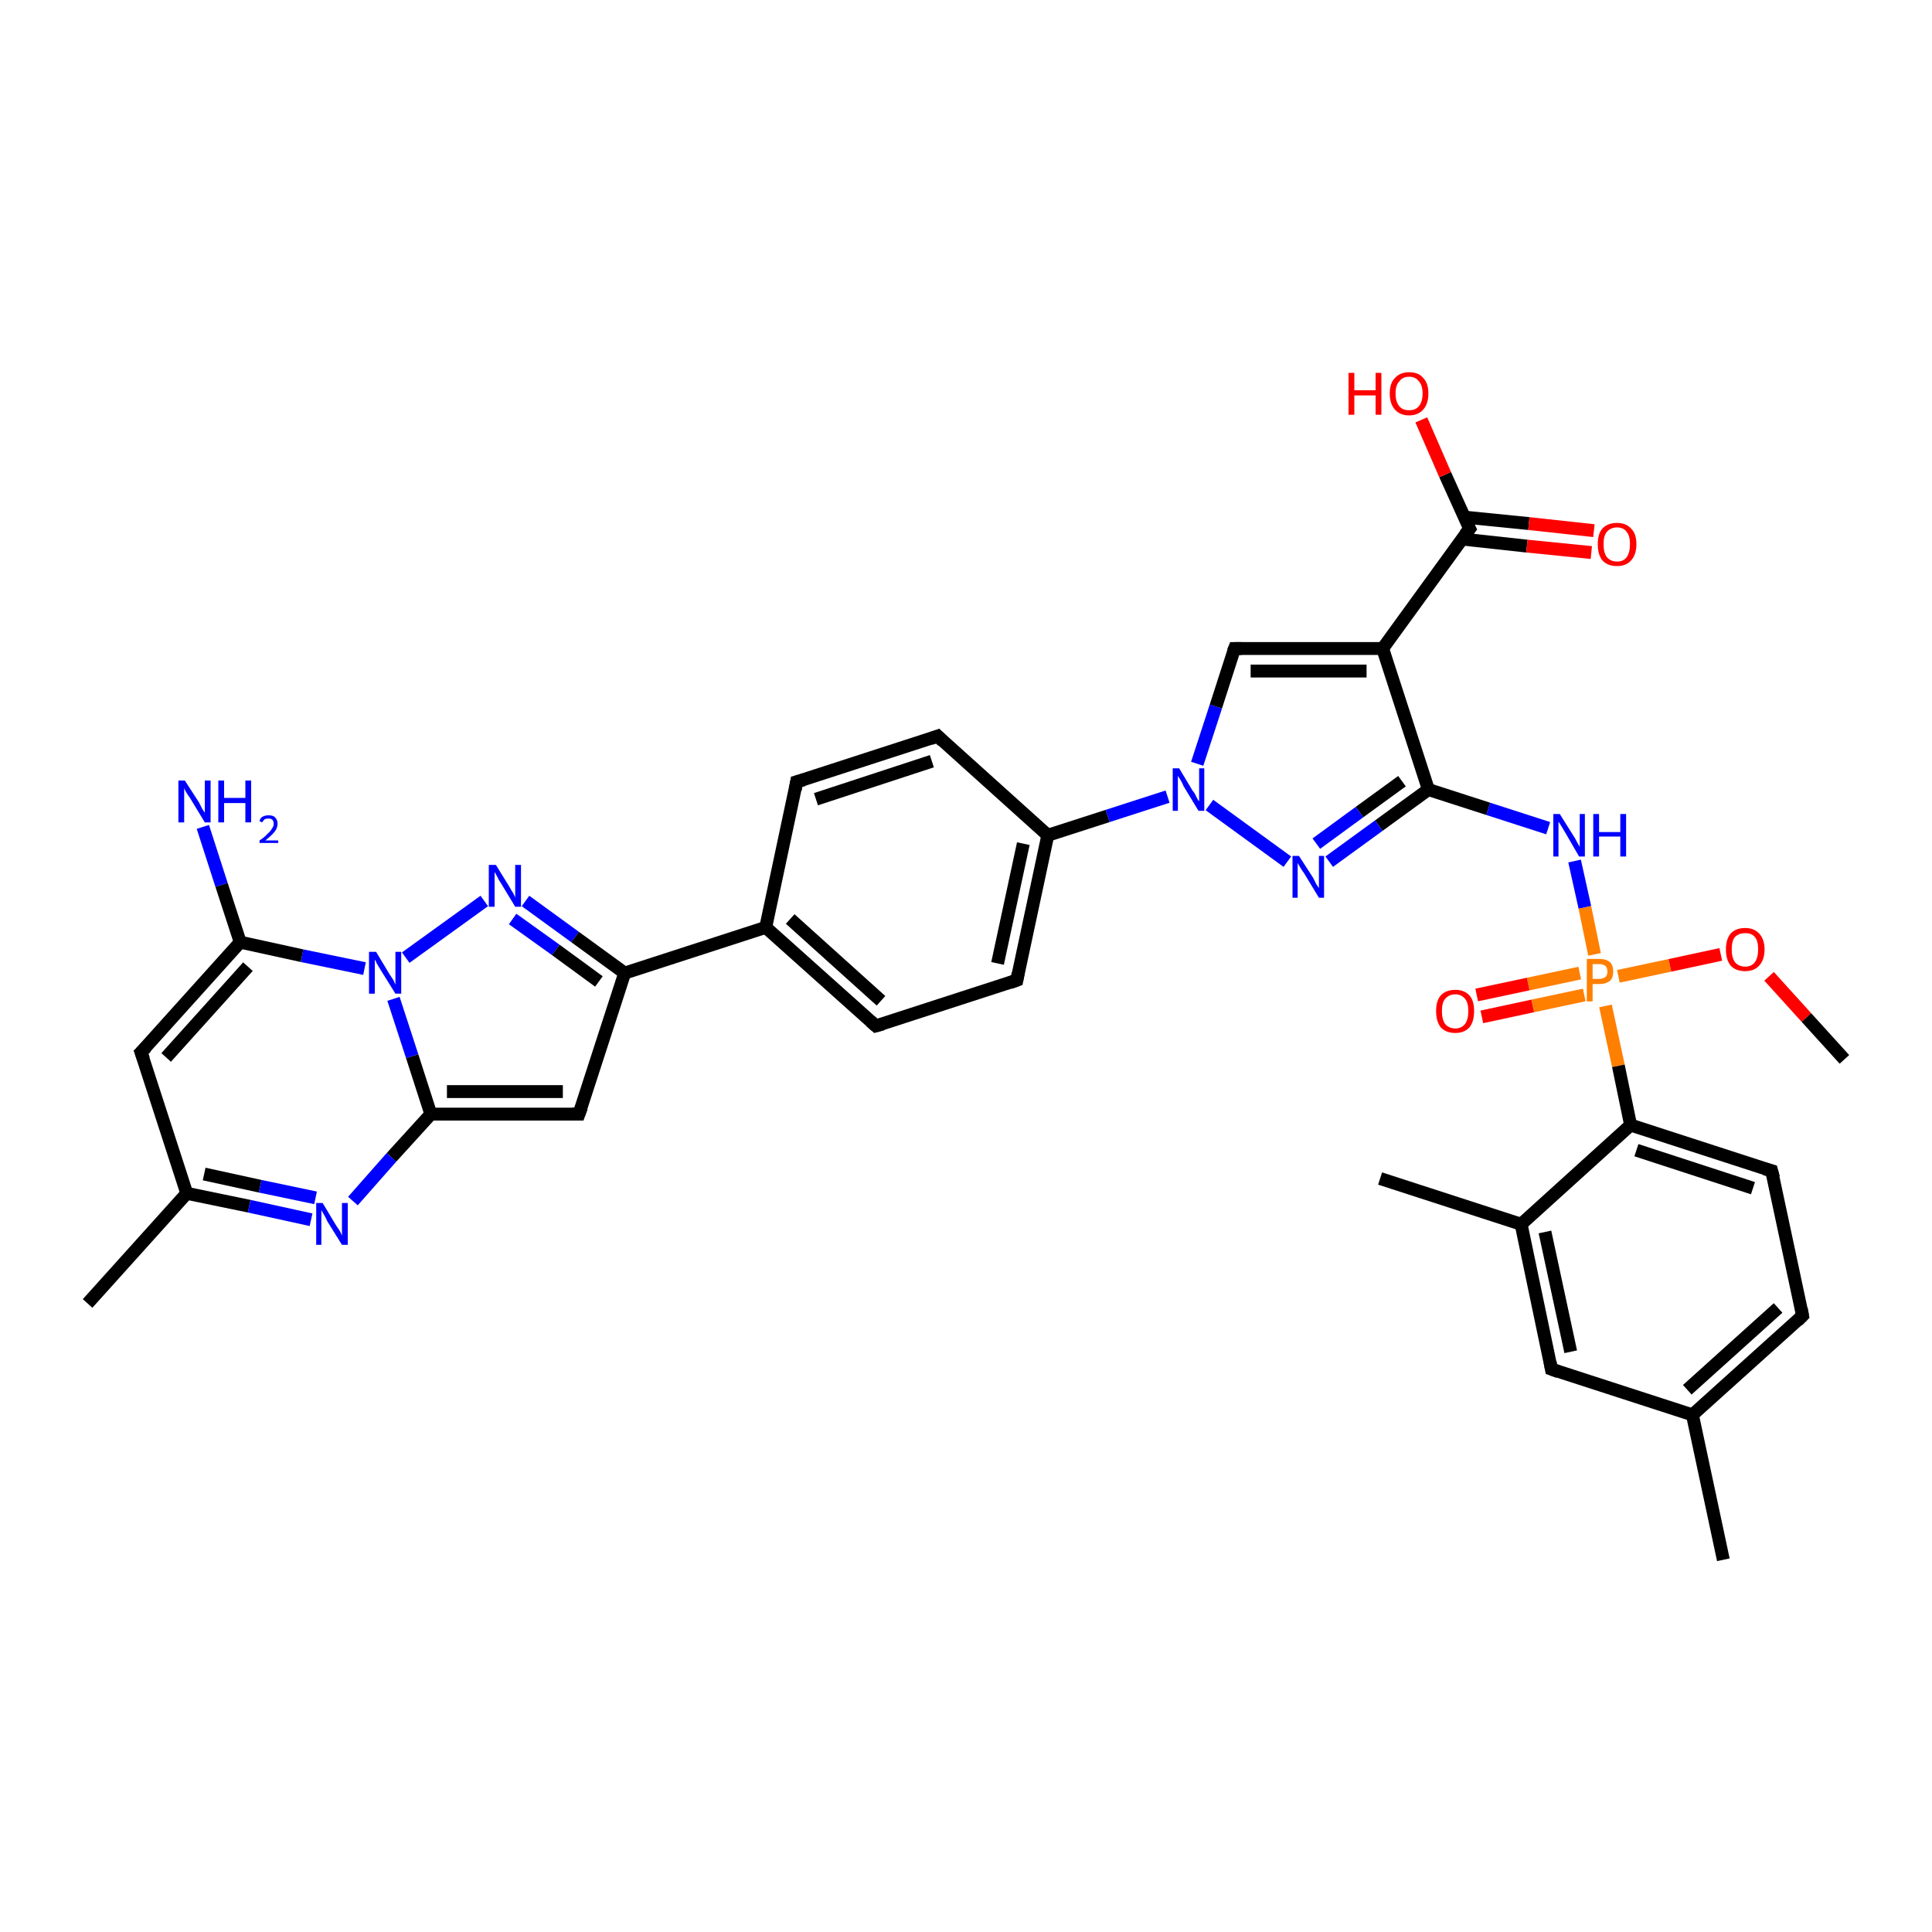 <?xml version='1.0' encoding='iso-8859-1'?>
<svg version='1.1' baseProfile='full'
              xmlns='http://www.w3.org/2000/svg'
                      xmlns:rdkit='http://www.rdkit.org/xml'
                      xmlns:xlink='http://www.w3.org/1999/xlink'
                  xml:space='preserve'
width='300px' height='300px' viewBox='0 0 300 300'>
<!-- END OF HEADER -->
<rect style='opacity:1.0;fill:#FFFFFF;stroke:none' width='300.0' height='300.0' x='0.0' y='0.0'> </rect>
<path class='bond-0 atom-0 atom-1' d='M 136.0,159.3 L 118.9,144.0' style='fill:none;fill-rule:evenodd;stroke:#000000;stroke-width:2.0px;stroke-linecap:butt;stroke-linejoin:miter;stroke-opacity:1' />
<path class='bond-0 atom-0 atom-1' d='M 136.8,155.4 L 122.7,142.7' style='fill:none;fill-rule:evenodd;stroke:#000000;stroke-width:2.0px;stroke-linecap:butt;stroke-linejoin:miter;stroke-opacity:1' />
<path class='bond-1 atom-1 atom-2' d='M 118.9,144.0 L 123.7,121.4' style='fill:none;fill-rule:evenodd;stroke:#000000;stroke-width:2.0px;stroke-linecap:butt;stroke-linejoin:miter;stroke-opacity:1' />
<path class='bond-2 atom-2 atom-3' d='M 123.7,121.4 L 145.6,114.3' style='fill:none;fill-rule:evenodd;stroke:#000000;stroke-width:2.0px;stroke-linecap:butt;stroke-linejoin:miter;stroke-opacity:1' />
<path class='bond-2 atom-2 atom-3' d='M 126.7,124.1 L 144.7,118.2' style='fill:none;fill-rule:evenodd;stroke:#000000;stroke-width:2.0px;stroke-linecap:butt;stroke-linejoin:miter;stroke-opacity:1' />
<path class='bond-3 atom-3 atom-4' d='M 145.6,114.3 L 162.7,129.7' style='fill:none;fill-rule:evenodd;stroke:#000000;stroke-width:2.0px;stroke-linecap:butt;stroke-linejoin:miter;stroke-opacity:1' />
<path class='bond-4 atom-4 atom-5' d='M 162.7,129.7 L 157.9,152.2' style='fill:none;fill-rule:evenodd;stroke:#000000;stroke-width:2.0px;stroke-linecap:butt;stroke-linejoin:miter;stroke-opacity:1' />
<path class='bond-4 atom-4 atom-5' d='M 158.9,131.0 L 154.9,149.6' style='fill:none;fill-rule:evenodd;stroke:#000000;stroke-width:2.0px;stroke-linecap:butt;stroke-linejoin:miter;stroke-opacity:1' />
<path class='bond-5 atom-4 atom-6' d='M 162.7,129.7 L 172.0,126.7' style='fill:none;fill-rule:evenodd;stroke:#000000;stroke-width:2.0px;stroke-linecap:butt;stroke-linejoin:miter;stroke-opacity:1' />
<path class='bond-5 atom-4 atom-6' d='M 172.0,126.7 L 181.3,123.7' style='fill:none;fill-rule:evenodd;stroke:#0000FF;stroke-width:2.0px;stroke-linecap:butt;stroke-linejoin:miter;stroke-opacity:1' />
<path class='bond-6 atom-6 atom-7' d='M 185.9,118.6 L 188.8,109.7' style='fill:none;fill-rule:evenodd;stroke:#0000FF;stroke-width:2.0px;stroke-linecap:butt;stroke-linejoin:miter;stroke-opacity:1' />
<path class='bond-6 atom-6 atom-7' d='M 188.8,109.7 L 191.7,100.7' style='fill:none;fill-rule:evenodd;stroke:#000000;stroke-width:2.0px;stroke-linecap:butt;stroke-linejoin:miter;stroke-opacity:1' />
<path class='bond-7 atom-7 atom-8' d='M 191.7,100.7 L 214.7,100.7' style='fill:none;fill-rule:evenodd;stroke:#000000;stroke-width:2.0px;stroke-linecap:butt;stroke-linejoin:miter;stroke-opacity:1' />
<path class='bond-7 atom-7 atom-8' d='M 194.2,104.2 L 212.2,104.2' style='fill:none;fill-rule:evenodd;stroke:#000000;stroke-width:2.0px;stroke-linecap:butt;stroke-linejoin:miter;stroke-opacity:1' />
<path class='bond-8 atom-8 atom-9' d='M 214.7,100.7 L 228.2,82.1' style='fill:none;fill-rule:evenodd;stroke:#000000;stroke-width:2.0px;stroke-linecap:butt;stroke-linejoin:miter;stroke-opacity:1' />
<path class='bond-9 atom-9 atom-10' d='M 227.0,83.7 L 237.1,84.8' style='fill:none;fill-rule:evenodd;stroke:#000000;stroke-width:2.0px;stroke-linecap:butt;stroke-linejoin:miter;stroke-opacity:1' />
<path class='bond-9 atom-9 atom-10' d='M 237.1,84.8 L 247.1,85.8' style='fill:none;fill-rule:evenodd;stroke:#FF0000;stroke-width:2.0px;stroke-linecap:butt;stroke-linejoin:miter;stroke-opacity:1' />
<path class='bond-9 atom-9 atom-10' d='M 227.4,80.3 L 237.4,81.3' style='fill:none;fill-rule:evenodd;stroke:#000000;stroke-width:2.0px;stroke-linecap:butt;stroke-linejoin:miter;stroke-opacity:1' />
<path class='bond-9 atom-9 atom-10' d='M 237.4,81.3 L 247.5,82.4' style='fill:none;fill-rule:evenodd;stroke:#FF0000;stroke-width:2.0px;stroke-linecap:butt;stroke-linejoin:miter;stroke-opacity:1' />
<path class='bond-10 atom-9 atom-11' d='M 228.2,82.1 L 224.4,73.7' style='fill:none;fill-rule:evenodd;stroke:#000000;stroke-width:2.0px;stroke-linecap:butt;stroke-linejoin:miter;stroke-opacity:1' />
<path class='bond-10 atom-9 atom-11' d='M 224.4,73.7 L 220.7,65.2' style='fill:none;fill-rule:evenodd;stroke:#FF0000;stroke-width:2.0px;stroke-linecap:butt;stroke-linejoin:miter;stroke-opacity:1' />
<path class='bond-11 atom-8 atom-12' d='M 214.7,100.7 L 221.8,122.6' style='fill:none;fill-rule:evenodd;stroke:#000000;stroke-width:2.0px;stroke-linecap:butt;stroke-linejoin:miter;stroke-opacity:1' />
<path class='bond-12 atom-12 atom-13' d='M 221.8,122.6 L 231.1,125.6' style='fill:none;fill-rule:evenodd;stroke:#000000;stroke-width:2.0px;stroke-linecap:butt;stroke-linejoin:miter;stroke-opacity:1' />
<path class='bond-12 atom-12 atom-13' d='M 231.1,125.6 L 240.4,128.6' style='fill:none;fill-rule:evenodd;stroke:#0000FF;stroke-width:2.0px;stroke-linecap:butt;stroke-linejoin:miter;stroke-opacity:1' />
<path class='bond-13 atom-13 atom-14' d='M 244.5,133.7 L 246.1,140.9' style='fill:none;fill-rule:evenodd;stroke:#0000FF;stroke-width:2.0px;stroke-linecap:butt;stroke-linejoin:miter;stroke-opacity:1' />
<path class='bond-13 atom-13 atom-14' d='M 246.1,140.9 L 247.6,148.2' style='fill:none;fill-rule:evenodd;stroke:#FF7F00;stroke-width:2.0px;stroke-linecap:butt;stroke-linejoin:miter;stroke-opacity:1' />
<path class='bond-14 atom-14 atom-15' d='M 251.3,151.6 L 259.3,149.9' style='fill:none;fill-rule:evenodd;stroke:#FF7F00;stroke-width:2.0px;stroke-linecap:butt;stroke-linejoin:miter;stroke-opacity:1' />
<path class='bond-14 atom-14 atom-15' d='M 259.3,149.9 L 267.2,148.2' style='fill:none;fill-rule:evenodd;stroke:#FF0000;stroke-width:2.0px;stroke-linecap:butt;stroke-linejoin:miter;stroke-opacity:1' />
<path class='bond-15 atom-15 atom-16' d='M 274.7,151.6 L 280.5,158.0' style='fill:none;fill-rule:evenodd;stroke:#FF0000;stroke-width:2.0px;stroke-linecap:butt;stroke-linejoin:miter;stroke-opacity:1' />
<path class='bond-15 atom-15 atom-16' d='M 280.5,158.0 L 286.4,164.5' style='fill:none;fill-rule:evenodd;stroke:#000000;stroke-width:2.0px;stroke-linecap:butt;stroke-linejoin:miter;stroke-opacity:1' />
<path class='bond-16 atom-14 atom-17' d='M 245.3,151.1 L 237.3,152.8' style='fill:none;fill-rule:evenodd;stroke:#FF7F00;stroke-width:2.0px;stroke-linecap:butt;stroke-linejoin:miter;stroke-opacity:1' />
<path class='bond-16 atom-14 atom-17' d='M 237.3,152.8 L 229.3,154.5' style='fill:none;fill-rule:evenodd;stroke:#FF0000;stroke-width:2.0px;stroke-linecap:butt;stroke-linejoin:miter;stroke-opacity:1' />
<path class='bond-16 atom-14 atom-17' d='M 246.0,154.5 L 238.0,156.2' style='fill:none;fill-rule:evenodd;stroke:#FF7F00;stroke-width:2.0px;stroke-linecap:butt;stroke-linejoin:miter;stroke-opacity:1' />
<path class='bond-16 atom-14 atom-17' d='M 238.0,156.2 L 230.1,157.9' style='fill:none;fill-rule:evenodd;stroke:#FF0000;stroke-width:2.0px;stroke-linecap:butt;stroke-linejoin:miter;stroke-opacity:1' />
<path class='bond-17 atom-14 atom-18' d='M 249.3,156.2 L 251.3,165.5' style='fill:none;fill-rule:evenodd;stroke:#FF7F00;stroke-width:2.0px;stroke-linecap:butt;stroke-linejoin:miter;stroke-opacity:1' />
<path class='bond-17 atom-14 atom-18' d='M 251.3,165.5 L 253.2,174.7' style='fill:none;fill-rule:evenodd;stroke:#000000;stroke-width:2.0px;stroke-linecap:butt;stroke-linejoin:miter;stroke-opacity:1' />
<path class='bond-18 atom-18 atom-19' d='M 253.2,174.7 L 275.1,181.8' style='fill:none;fill-rule:evenodd;stroke:#000000;stroke-width:2.0px;stroke-linecap:butt;stroke-linejoin:miter;stroke-opacity:1' />
<path class='bond-18 atom-18 atom-19' d='M 254.1,178.6 L 272.2,184.5' style='fill:none;fill-rule:evenodd;stroke:#000000;stroke-width:2.0px;stroke-linecap:butt;stroke-linejoin:miter;stroke-opacity:1' />
<path class='bond-19 atom-19 atom-20' d='M 275.1,181.8 L 279.9,204.3' style='fill:none;fill-rule:evenodd;stroke:#000000;stroke-width:2.0px;stroke-linecap:butt;stroke-linejoin:miter;stroke-opacity:1' />
<path class='bond-20 atom-20 atom-21' d='M 279.9,204.3 L 262.8,219.7' style='fill:none;fill-rule:evenodd;stroke:#000000;stroke-width:2.0px;stroke-linecap:butt;stroke-linejoin:miter;stroke-opacity:1' />
<path class='bond-20 atom-20 atom-21' d='M 276.1,203.1 L 262.0,215.8' style='fill:none;fill-rule:evenodd;stroke:#000000;stroke-width:2.0px;stroke-linecap:butt;stroke-linejoin:miter;stroke-opacity:1' />
<path class='bond-21 atom-21 atom-22' d='M 262.8,219.7 L 267.6,242.2' style='fill:none;fill-rule:evenodd;stroke:#000000;stroke-width:2.0px;stroke-linecap:butt;stroke-linejoin:miter;stroke-opacity:1' />
<path class='bond-22 atom-21 atom-23' d='M 262.8,219.7 L 240.9,212.6' style='fill:none;fill-rule:evenodd;stroke:#000000;stroke-width:2.0px;stroke-linecap:butt;stroke-linejoin:miter;stroke-opacity:1' />
<path class='bond-23 atom-23 atom-24' d='M 240.9,212.6 L 236.2,190.1' style='fill:none;fill-rule:evenodd;stroke:#000000;stroke-width:2.0px;stroke-linecap:butt;stroke-linejoin:miter;stroke-opacity:1' />
<path class='bond-23 atom-23 atom-24' d='M 243.9,209.9 L 239.9,191.3' style='fill:none;fill-rule:evenodd;stroke:#000000;stroke-width:2.0px;stroke-linecap:butt;stroke-linejoin:miter;stroke-opacity:1' />
<path class='bond-24 atom-24 atom-25' d='M 236.2,190.1 L 214.3,183.0' style='fill:none;fill-rule:evenodd;stroke:#000000;stroke-width:2.0px;stroke-linecap:butt;stroke-linejoin:miter;stroke-opacity:1' />
<path class='bond-25 atom-12 atom-26' d='M 221.8,122.6 L 214.1,128.2' style='fill:none;fill-rule:evenodd;stroke:#000000;stroke-width:2.0px;stroke-linecap:butt;stroke-linejoin:miter;stroke-opacity:1' />
<path class='bond-25 atom-12 atom-26' d='M 214.1,128.2 L 206.4,133.8' style='fill:none;fill-rule:evenodd;stroke:#0000FF;stroke-width:2.0px;stroke-linecap:butt;stroke-linejoin:miter;stroke-opacity:1' />
<path class='bond-25 atom-12 atom-26' d='M 217.7,121.3 L 211.1,126.1' style='fill:none;fill-rule:evenodd;stroke:#000000;stroke-width:2.0px;stroke-linecap:butt;stroke-linejoin:miter;stroke-opacity:1' />
<path class='bond-25 atom-12 atom-26' d='M 211.1,126.1 L 204.4,131.0' style='fill:none;fill-rule:evenodd;stroke:#0000FF;stroke-width:2.0px;stroke-linecap:butt;stroke-linejoin:miter;stroke-opacity:1' />
<path class='bond-26 atom-1 atom-27' d='M 118.9,144.0 L 97.0,151.1' style='fill:none;fill-rule:evenodd;stroke:#000000;stroke-width:2.0px;stroke-linecap:butt;stroke-linejoin:miter;stroke-opacity:1' />
<path class='bond-27 atom-27 atom-28' d='M 97.0,151.1 L 89.9,173.0' style='fill:none;fill-rule:evenodd;stroke:#000000;stroke-width:2.0px;stroke-linecap:butt;stroke-linejoin:miter;stroke-opacity:1' />
<path class='bond-28 atom-28 atom-29' d='M 89.9,173.0 L 66.9,173.0' style='fill:none;fill-rule:evenodd;stroke:#000000;stroke-width:2.0px;stroke-linecap:butt;stroke-linejoin:miter;stroke-opacity:1' />
<path class='bond-28 atom-28 atom-29' d='M 87.4,169.5 L 69.4,169.5' style='fill:none;fill-rule:evenodd;stroke:#000000;stroke-width:2.0px;stroke-linecap:butt;stroke-linejoin:miter;stroke-opacity:1' />
<path class='bond-29 atom-29 atom-30' d='M 66.9,173.0 L 64.0,164.0' style='fill:none;fill-rule:evenodd;stroke:#000000;stroke-width:2.0px;stroke-linecap:butt;stroke-linejoin:miter;stroke-opacity:1' />
<path class='bond-29 atom-29 atom-30' d='M 64.0,164.0 L 61.1,155.1' style='fill:none;fill-rule:evenodd;stroke:#0000FF;stroke-width:2.0px;stroke-linecap:butt;stroke-linejoin:miter;stroke-opacity:1' />
<path class='bond-30 atom-30 atom-31' d='M 56.6,150.4 L 46.9,148.4' style='fill:none;fill-rule:evenodd;stroke:#0000FF;stroke-width:2.0px;stroke-linecap:butt;stroke-linejoin:miter;stroke-opacity:1' />
<path class='bond-30 atom-30 atom-31' d='M 46.9,148.4 L 37.3,146.3' style='fill:none;fill-rule:evenodd;stroke:#000000;stroke-width:2.0px;stroke-linecap:butt;stroke-linejoin:miter;stroke-opacity:1' />
<path class='bond-31 atom-31 atom-32' d='M 37.3,146.3 L 34.4,137.4' style='fill:none;fill-rule:evenodd;stroke:#000000;stroke-width:2.0px;stroke-linecap:butt;stroke-linejoin:miter;stroke-opacity:1' />
<path class='bond-31 atom-31 atom-32' d='M 34.4,137.4 L 31.5,128.4' style='fill:none;fill-rule:evenodd;stroke:#0000FF;stroke-width:2.0px;stroke-linecap:butt;stroke-linejoin:miter;stroke-opacity:1' />
<path class='bond-32 atom-31 atom-33' d='M 37.3,146.3 L 21.9,163.4' style='fill:none;fill-rule:evenodd;stroke:#000000;stroke-width:2.0px;stroke-linecap:butt;stroke-linejoin:miter;stroke-opacity:1' />
<path class='bond-32 atom-31 atom-33' d='M 38.5,150.1 L 25.8,164.2' style='fill:none;fill-rule:evenodd;stroke:#000000;stroke-width:2.0px;stroke-linecap:butt;stroke-linejoin:miter;stroke-opacity:1' />
<path class='bond-33 atom-33 atom-34' d='M 21.9,163.4 L 29.0,185.3' style='fill:none;fill-rule:evenodd;stroke:#000000;stroke-width:2.0px;stroke-linecap:butt;stroke-linejoin:miter;stroke-opacity:1' />
<path class='bond-34 atom-34 atom-35' d='M 29.0,185.3 L 13.6,202.4' style='fill:none;fill-rule:evenodd;stroke:#000000;stroke-width:2.0px;stroke-linecap:butt;stroke-linejoin:miter;stroke-opacity:1' />
<path class='bond-35 atom-34 atom-36' d='M 29.0,185.3 L 38.7,187.3' style='fill:none;fill-rule:evenodd;stroke:#000000;stroke-width:2.0px;stroke-linecap:butt;stroke-linejoin:miter;stroke-opacity:1' />
<path class='bond-35 atom-34 atom-36' d='M 38.7,187.3 L 48.3,189.4' style='fill:none;fill-rule:evenodd;stroke:#0000FF;stroke-width:2.0px;stroke-linecap:butt;stroke-linejoin:miter;stroke-opacity:1' />
<path class='bond-35 atom-34 atom-36' d='M 31.7,182.3 L 40.4,184.2' style='fill:none;fill-rule:evenodd;stroke:#000000;stroke-width:2.0px;stroke-linecap:butt;stroke-linejoin:miter;stroke-opacity:1' />
<path class='bond-35 atom-34 atom-36' d='M 40.4,184.2 L 49.0,186.0' style='fill:none;fill-rule:evenodd;stroke:#0000FF;stroke-width:2.0px;stroke-linecap:butt;stroke-linejoin:miter;stroke-opacity:1' />
<path class='bond-36 atom-30 atom-37' d='M 63.0,148.7 L 75.2,139.9' style='fill:none;fill-rule:evenodd;stroke:#0000FF;stroke-width:2.0px;stroke-linecap:butt;stroke-linejoin:miter;stroke-opacity:1' />
<path class='bond-37 atom-5 atom-0' d='M 157.9,152.2 L 136.0,159.3' style='fill:none;fill-rule:evenodd;stroke:#000000;stroke-width:2.0px;stroke-linecap:butt;stroke-linejoin:miter;stroke-opacity:1' />
<path class='bond-38 atom-24 atom-18' d='M 236.2,190.1 L 253.2,174.7' style='fill:none;fill-rule:evenodd;stroke:#000000;stroke-width:2.0px;stroke-linecap:butt;stroke-linejoin:miter;stroke-opacity:1' />
<path class='bond-39 atom-26 atom-6' d='M 199.9,133.8 L 187.8,125.0' style='fill:none;fill-rule:evenodd;stroke:#0000FF;stroke-width:2.0px;stroke-linecap:butt;stroke-linejoin:miter;stroke-opacity:1' />
<path class='bond-40 atom-36 atom-29' d='M 54.8,186.5 L 60.8,179.7' style='fill:none;fill-rule:evenodd;stroke:#0000FF;stroke-width:2.0px;stroke-linecap:butt;stroke-linejoin:miter;stroke-opacity:1' />
<path class='bond-40 atom-36 atom-29' d='M 60.8,179.7 L 66.9,173.0' style='fill:none;fill-rule:evenodd;stroke:#000000;stroke-width:2.0px;stroke-linecap:butt;stroke-linejoin:miter;stroke-opacity:1' />
<path class='bond-41 atom-37 atom-27' d='M 81.6,139.9 L 89.3,145.5' style='fill:none;fill-rule:evenodd;stroke:#0000FF;stroke-width:2.0px;stroke-linecap:butt;stroke-linejoin:miter;stroke-opacity:1' />
<path class='bond-41 atom-37 atom-27' d='M 89.3,145.5 L 97.0,151.1' style='fill:none;fill-rule:evenodd;stroke:#000000;stroke-width:2.0px;stroke-linecap:butt;stroke-linejoin:miter;stroke-opacity:1' />
<path class='bond-41 atom-37 atom-27' d='M 79.6,142.7 L 86.3,147.5' style='fill:none;fill-rule:evenodd;stroke:#0000FF;stroke-width:2.0px;stroke-linecap:butt;stroke-linejoin:miter;stroke-opacity:1' />
<path class='bond-41 atom-37 atom-27' d='M 86.3,147.5 L 93.0,152.4' style='fill:none;fill-rule:evenodd;stroke:#000000;stroke-width:2.0px;stroke-linecap:butt;stroke-linejoin:miter;stroke-opacity:1' />
<path d='M 135.2,158.6 L 136.0,159.3 L 137.1,159.0' style='fill:none;stroke:#000000;stroke-width:2.0px;stroke-linecap:butt;stroke-linejoin:miter;stroke-opacity:1;' />
<path d='M 123.5,122.6 L 123.7,121.4 L 124.8,121.1' style='fill:none;stroke:#000000;stroke-width:2.0px;stroke-linecap:butt;stroke-linejoin:miter;stroke-opacity:1;' />
<path d='M 144.5,114.7 L 145.6,114.3 L 146.4,115.1' style='fill:none;stroke:#000000;stroke-width:2.0px;stroke-linecap:butt;stroke-linejoin:miter;stroke-opacity:1;' />
<path d='M 158.1,151.1 L 157.9,152.2 L 156.8,152.6' style='fill:none;stroke:#000000;stroke-width:2.0px;stroke-linecap:butt;stroke-linejoin:miter;stroke-opacity:1;' />
<path d='M 191.5,101.2 L 191.7,100.7 L 192.8,100.7' style='fill:none;stroke:#000000;stroke-width:2.0px;stroke-linecap:butt;stroke-linejoin:miter;stroke-opacity:1;' />
<path d='M 227.5,83.0 L 228.2,82.1 L 228.0,81.7' style='fill:none;stroke:#000000;stroke-width:2.0px;stroke-linecap:butt;stroke-linejoin:miter;stroke-opacity:1;' />
<path d='M 274.0,181.5 L 275.1,181.8 L 275.4,182.9' style='fill:none;stroke:#000000;stroke-width:2.0px;stroke-linecap:butt;stroke-linejoin:miter;stroke-opacity:1;' />
<path d='M 279.7,203.2 L 279.9,204.3 L 279.1,205.1' style='fill:none;stroke:#000000;stroke-width:2.0px;stroke-linecap:butt;stroke-linejoin:miter;stroke-opacity:1;' />
<path d='M 242.0,213.0 L 240.9,212.6 L 240.7,211.5' style='fill:none;stroke:#000000;stroke-width:2.0px;stroke-linecap:butt;stroke-linejoin:miter;stroke-opacity:1;' />
<path d='M 90.3,171.9 L 89.9,173.0 L 88.8,173.0' style='fill:none;stroke:#000000;stroke-width:2.0px;stroke-linecap:butt;stroke-linejoin:miter;stroke-opacity:1;' />
<path d='M 22.7,162.6 L 21.9,163.4 L 22.3,164.5' style='fill:none;stroke:#000000;stroke-width:2.0px;stroke-linecap:butt;stroke-linejoin:miter;stroke-opacity:1;' />
<path class='atom-6' d='M 183.1 119.3
L 185.2 122.8
Q 185.5 123.1, 185.8 123.8
Q 186.1 124.4, 186.2 124.4
L 186.2 119.3
L 187.0 119.3
L 187.0 125.9
L 186.1 125.9
L 183.8 122.1
Q 183.6 121.6, 183.3 121.1
Q 183.0 120.6, 182.9 120.5
L 182.9 125.9
L 182.1 125.9
L 182.1 119.3
L 183.1 119.3
' fill='#0000FF'/>
<path class='atom-10' d='M 248.1 84.5
Q 248.1 82.9, 248.8 82.1
Q 249.6 81.2, 251.1 81.2
Q 252.5 81.2, 253.3 82.1
Q 254.1 82.9, 254.1 84.5
Q 254.1 86.1, 253.3 87.0
Q 252.5 87.9, 251.1 87.9
Q 249.6 87.9, 248.8 87.0
Q 248.1 86.1, 248.1 84.5
M 251.1 87.2
Q 252.1 87.2, 252.6 86.5
Q 253.1 85.8, 253.1 84.5
Q 253.1 83.2, 252.6 82.6
Q 252.1 81.9, 251.1 81.9
Q 250.1 81.9, 249.5 82.6
Q 249.0 83.2, 249.0 84.5
Q 249.0 85.8, 249.5 86.5
Q 250.1 87.2, 251.1 87.2
' fill='#FF0000'/>
<path class='atom-11' d='M 209.4 57.9
L 210.3 57.9
L 210.3 60.6
L 213.6 60.6
L 213.6 57.9
L 214.5 57.9
L 214.5 64.4
L 213.6 64.4
L 213.6 61.4
L 210.3 61.4
L 210.3 64.4
L 209.4 64.4
L 209.4 57.9
' fill='#FF0000'/>
<path class='atom-11' d='M 215.8 61.1
Q 215.8 59.5, 216.6 58.7
Q 217.4 57.8, 218.8 57.8
Q 220.3 57.8, 221.0 58.7
Q 221.8 59.5, 221.8 61.1
Q 221.8 62.7, 221.0 63.6
Q 220.2 64.5, 218.8 64.5
Q 217.4 64.5, 216.6 63.6
Q 215.8 62.7, 215.8 61.1
M 218.8 63.7
Q 219.8 63.7, 220.3 63.1
Q 220.9 62.4, 220.9 61.1
Q 220.9 59.8, 220.3 59.2
Q 219.8 58.5, 218.8 58.5
Q 217.8 58.5, 217.3 59.2
Q 216.7 59.8, 216.7 61.1
Q 216.7 62.4, 217.3 63.1
Q 217.8 63.7, 218.8 63.7
' fill='#FF0000'/>
<path class='atom-13' d='M 242.2 126.4
L 244.4 129.9
Q 244.6 130.2, 244.9 130.8
Q 245.3 131.5, 245.3 131.5
L 245.3 126.4
L 246.1 126.4
L 246.1 133.0
L 245.2 133.0
L 243.0 129.2
Q 242.7 128.7, 242.4 128.2
Q 242.1 127.7, 242.0 127.6
L 242.0 133.0
L 241.2 133.0
L 241.2 126.4
L 242.2 126.4
' fill='#0000FF'/>
<path class='atom-13' d='M 247.4 126.4
L 248.3 126.4
L 248.3 129.2
L 251.6 129.2
L 251.6 126.4
L 252.5 126.4
L 252.5 133.0
L 251.6 133.0
L 251.6 129.9
L 248.3 129.9
L 248.3 133.0
L 247.4 133.0
L 247.4 126.4
' fill='#0000FF'/>
<path class='atom-14' d='M 248.3 148.9
Q 249.4 148.9, 250.0 149.4
Q 250.5 149.9, 250.5 150.9
Q 250.5 151.8, 250.0 152.3
Q 249.4 152.8, 248.3 152.8
L 247.3 152.8
L 247.3 155.5
L 246.4 155.5
L 246.4 148.9
L 248.3 148.9
M 248.3 152.0
Q 248.9 152.0, 249.3 151.7
Q 249.6 151.4, 249.6 150.9
Q 249.6 150.3, 249.3 150.0
Q 248.9 149.7, 248.3 149.7
L 247.3 149.7
L 247.3 152.0
L 248.3 152.0
' fill='#FF7F00'/>
<path class='atom-15' d='M 268.0 147.4
Q 268.0 145.9, 268.7 145.0
Q 269.5 144.1, 271.0 144.1
Q 272.4 144.1, 273.2 145.0
Q 274.0 145.9, 274.0 147.4
Q 274.0 149.0, 273.2 149.9
Q 272.4 150.8, 271.0 150.8
Q 269.5 150.8, 268.7 149.9
Q 268.0 149.0, 268.0 147.4
M 271.0 150.1
Q 272.0 150.1, 272.5 149.4
Q 273.0 148.7, 273.0 147.4
Q 273.0 146.1, 272.5 145.5
Q 272.0 144.9, 271.0 144.9
Q 270.0 144.9, 269.4 145.5
Q 268.9 146.1, 268.9 147.4
Q 268.9 148.7, 269.4 149.4
Q 270.0 150.1, 271.0 150.1
' fill='#FF0000'/>
<path class='atom-17' d='M 223.0 157.0
Q 223.0 155.4, 223.7 154.6
Q 224.5 153.7, 226.0 153.7
Q 227.4 153.7, 228.2 154.6
Q 228.9 155.4, 228.9 157.0
Q 228.9 158.6, 228.2 159.5
Q 227.4 160.4, 226.0 160.4
Q 224.5 160.4, 223.7 159.5
Q 223.0 158.6, 223.0 157.0
M 226.0 159.7
Q 226.9 159.7, 227.5 159.0
Q 228.0 158.3, 228.0 157.0
Q 228.0 155.7, 227.5 155.1
Q 226.9 154.4, 226.0 154.4
Q 225.0 154.4, 224.4 155.1
Q 223.9 155.7, 223.9 157.0
Q 223.9 158.3, 224.4 159.0
Q 225.0 159.7, 226.0 159.7
' fill='#FF0000'/>
<path class='atom-26' d='M 201.7 132.9
L 203.9 136.3
Q 204.1 136.7, 204.4 137.3
Q 204.8 137.9, 204.8 137.9
L 204.8 132.9
L 205.6 132.9
L 205.6 139.4
L 204.8 139.4
L 202.5 135.6
Q 202.2 135.2, 201.9 134.7
Q 201.6 134.2, 201.5 134.0
L 201.5 139.4
L 200.7 139.4
L 200.7 132.9
L 201.7 132.9
' fill='#0000FF'/>
<path class='atom-30' d='M 58.4 147.8
L 60.5 151.3
Q 60.7 151.6, 61.1 152.2
Q 61.4 152.9, 61.4 152.9
L 61.4 147.8
L 62.3 147.8
L 62.3 154.3
L 61.4 154.3
L 59.1 150.6
Q 58.8 150.1, 58.5 149.6
Q 58.3 149.1, 58.2 149.0
L 58.2 154.3
L 57.3 154.3
L 57.3 147.8
L 58.4 147.8
' fill='#0000FF'/>
<path class='atom-32' d='M 28.7 121.2
L 30.9 124.6
Q 31.1 125.0, 31.4 125.6
Q 31.8 126.2, 31.8 126.2
L 31.8 121.2
L 32.7 121.2
L 32.7 127.7
L 31.8 127.7
L 29.5 123.9
Q 29.2 123.5, 28.9 123.0
Q 28.6 122.5, 28.6 122.3
L 28.6 127.7
L 27.7 127.7
L 27.7 121.2
L 28.7 121.2
' fill='#0000FF'/>
<path class='atom-32' d='M 33.9 121.2
L 34.8 121.2
L 34.8 123.9
L 38.1 123.9
L 38.1 121.2
L 39.0 121.2
L 39.0 127.7
L 38.1 127.7
L 38.1 124.7
L 34.8 124.7
L 34.8 127.7
L 33.9 127.7
L 33.9 121.2
' fill='#0000FF'/>
<path class='atom-32' d='M 40.3 127.5
Q 40.4 127.0, 40.8 126.8
Q 41.2 126.6, 41.7 126.6
Q 42.4 126.6, 42.7 126.9
Q 43.1 127.3, 43.1 127.9
Q 43.1 128.6, 42.6 129.2
Q 42.1 129.8, 41.2 130.5
L 43.2 130.5
L 43.2 130.9
L 40.3 130.9
L 40.3 130.5
Q 41.1 130.0, 41.5 129.5
Q 42.0 129.1, 42.2 128.7
Q 42.5 128.3, 42.5 128.0
Q 42.5 127.5, 42.3 127.3
Q 42.1 127.1, 41.7 127.1
Q 41.4 127.1, 41.1 127.2
Q 40.9 127.4, 40.7 127.7
L 40.3 127.5
' fill='#0000FF'/>
<path class='atom-36' d='M 50.1 186.8
L 52.2 190.3
Q 52.4 190.6, 52.8 191.2
Q 53.1 191.8, 53.1 191.9
L 53.1 186.8
L 54.0 186.8
L 54.0 193.3
L 53.1 193.3
L 50.8 189.6
Q 50.6 189.1, 50.3 188.6
Q 50.0 188.1, 49.9 187.9
L 49.9 193.3
L 49.1 193.3
L 49.1 186.8
L 50.1 186.8
' fill='#0000FF'/>
<path class='atom-37' d='M 77.0 134.3
L 79.1 137.7
Q 79.3 138.1, 79.7 138.7
Q 80.0 139.3, 80.0 139.4
L 80.0 134.3
L 80.9 134.3
L 80.9 140.8
L 80.0 140.8
L 77.7 137.0
Q 77.4 136.6, 77.2 136.1
Q 76.9 135.6, 76.8 135.4
L 76.8 140.8
L 75.9 140.8
L 75.9 134.3
L 77.0 134.3
' fill='#0000FF'/>
</svg>

